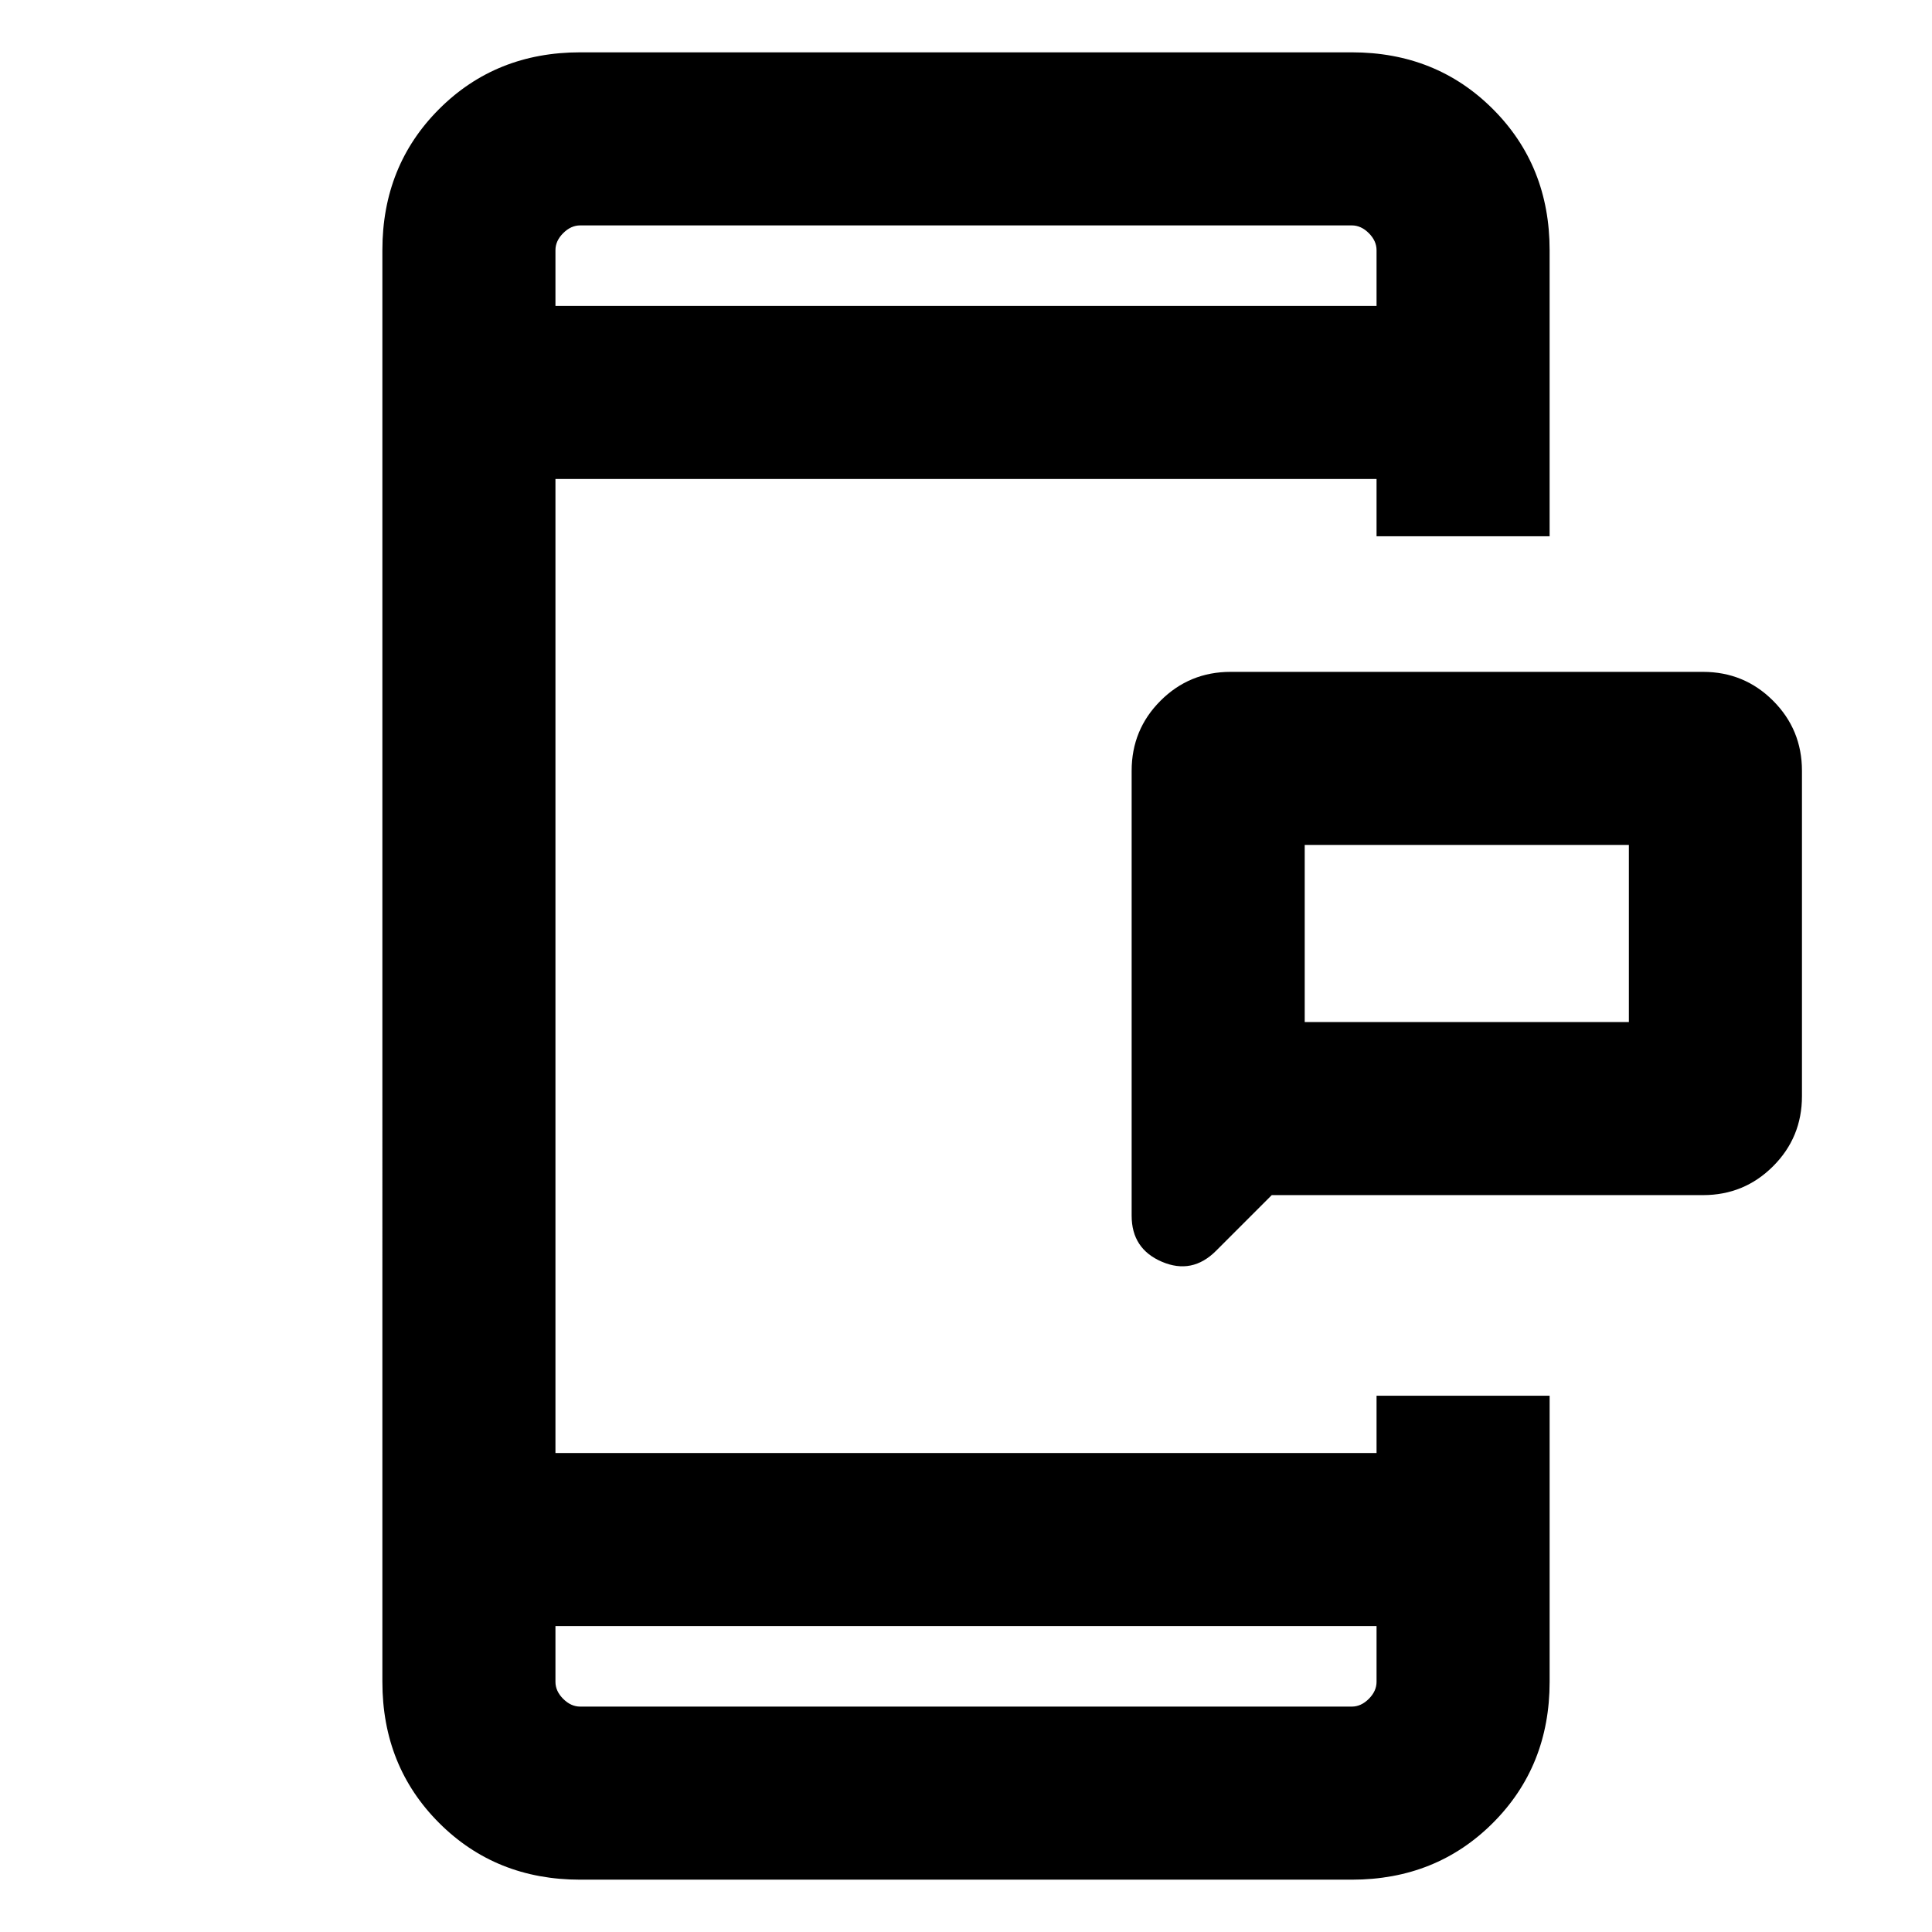 <svg xmlns="http://www.w3.org/2000/svg" height="24" viewBox="0 96 960 960" width="24"><path d="M648.306 603.847h161.078v-88.001H648.306v88.001Zm-16.384 85.999-27.691 27.691q-11.846 11.847-26.885 5.424-15.038-6.424-15.038-22.885V479.001q0-20.462 14.346-34.808t34.807-14.346h234.768q20.462 0 34.808 14.346t14.346 34.808v161.691q0 20.462-14.346 34.808t-34.808 14.346H631.922ZM288.309 1030q-41.923 0-70.115-28.19-28.193-28.196-28.193-70.119V220.309q0-41.923 28.193-70.115 28.192-28.193 70.115-28.193h383.382q41.923 0 70.115 28.193 28.193 28.192 28.193 70.115v142.152H684v-28.462H276v484.002h408v-28.462h85.999v142.152q0 41.923-28.193 70.119-28.192 28.19-70.115 28.19H288.309ZM276 903.999v27.692q0 4.616 3.846 8.463 3.847 3.846 8.463 3.846h383.382q4.616 0 8.463-3.846 3.846-3.847 3.846-8.463v-27.692H276Zm0-655.998h408v-27.692q0-4.616-3.846-8.463-3.847-3.846-8.463-3.846H288.309q-4.616 0-8.463 3.846-3.846 3.847-3.846 8.463v27.692Zm0 0V208v40.001Zm0 655.998V944v-40.001Zm372.306-300.152v-88.001 88.001Z"/></svg>